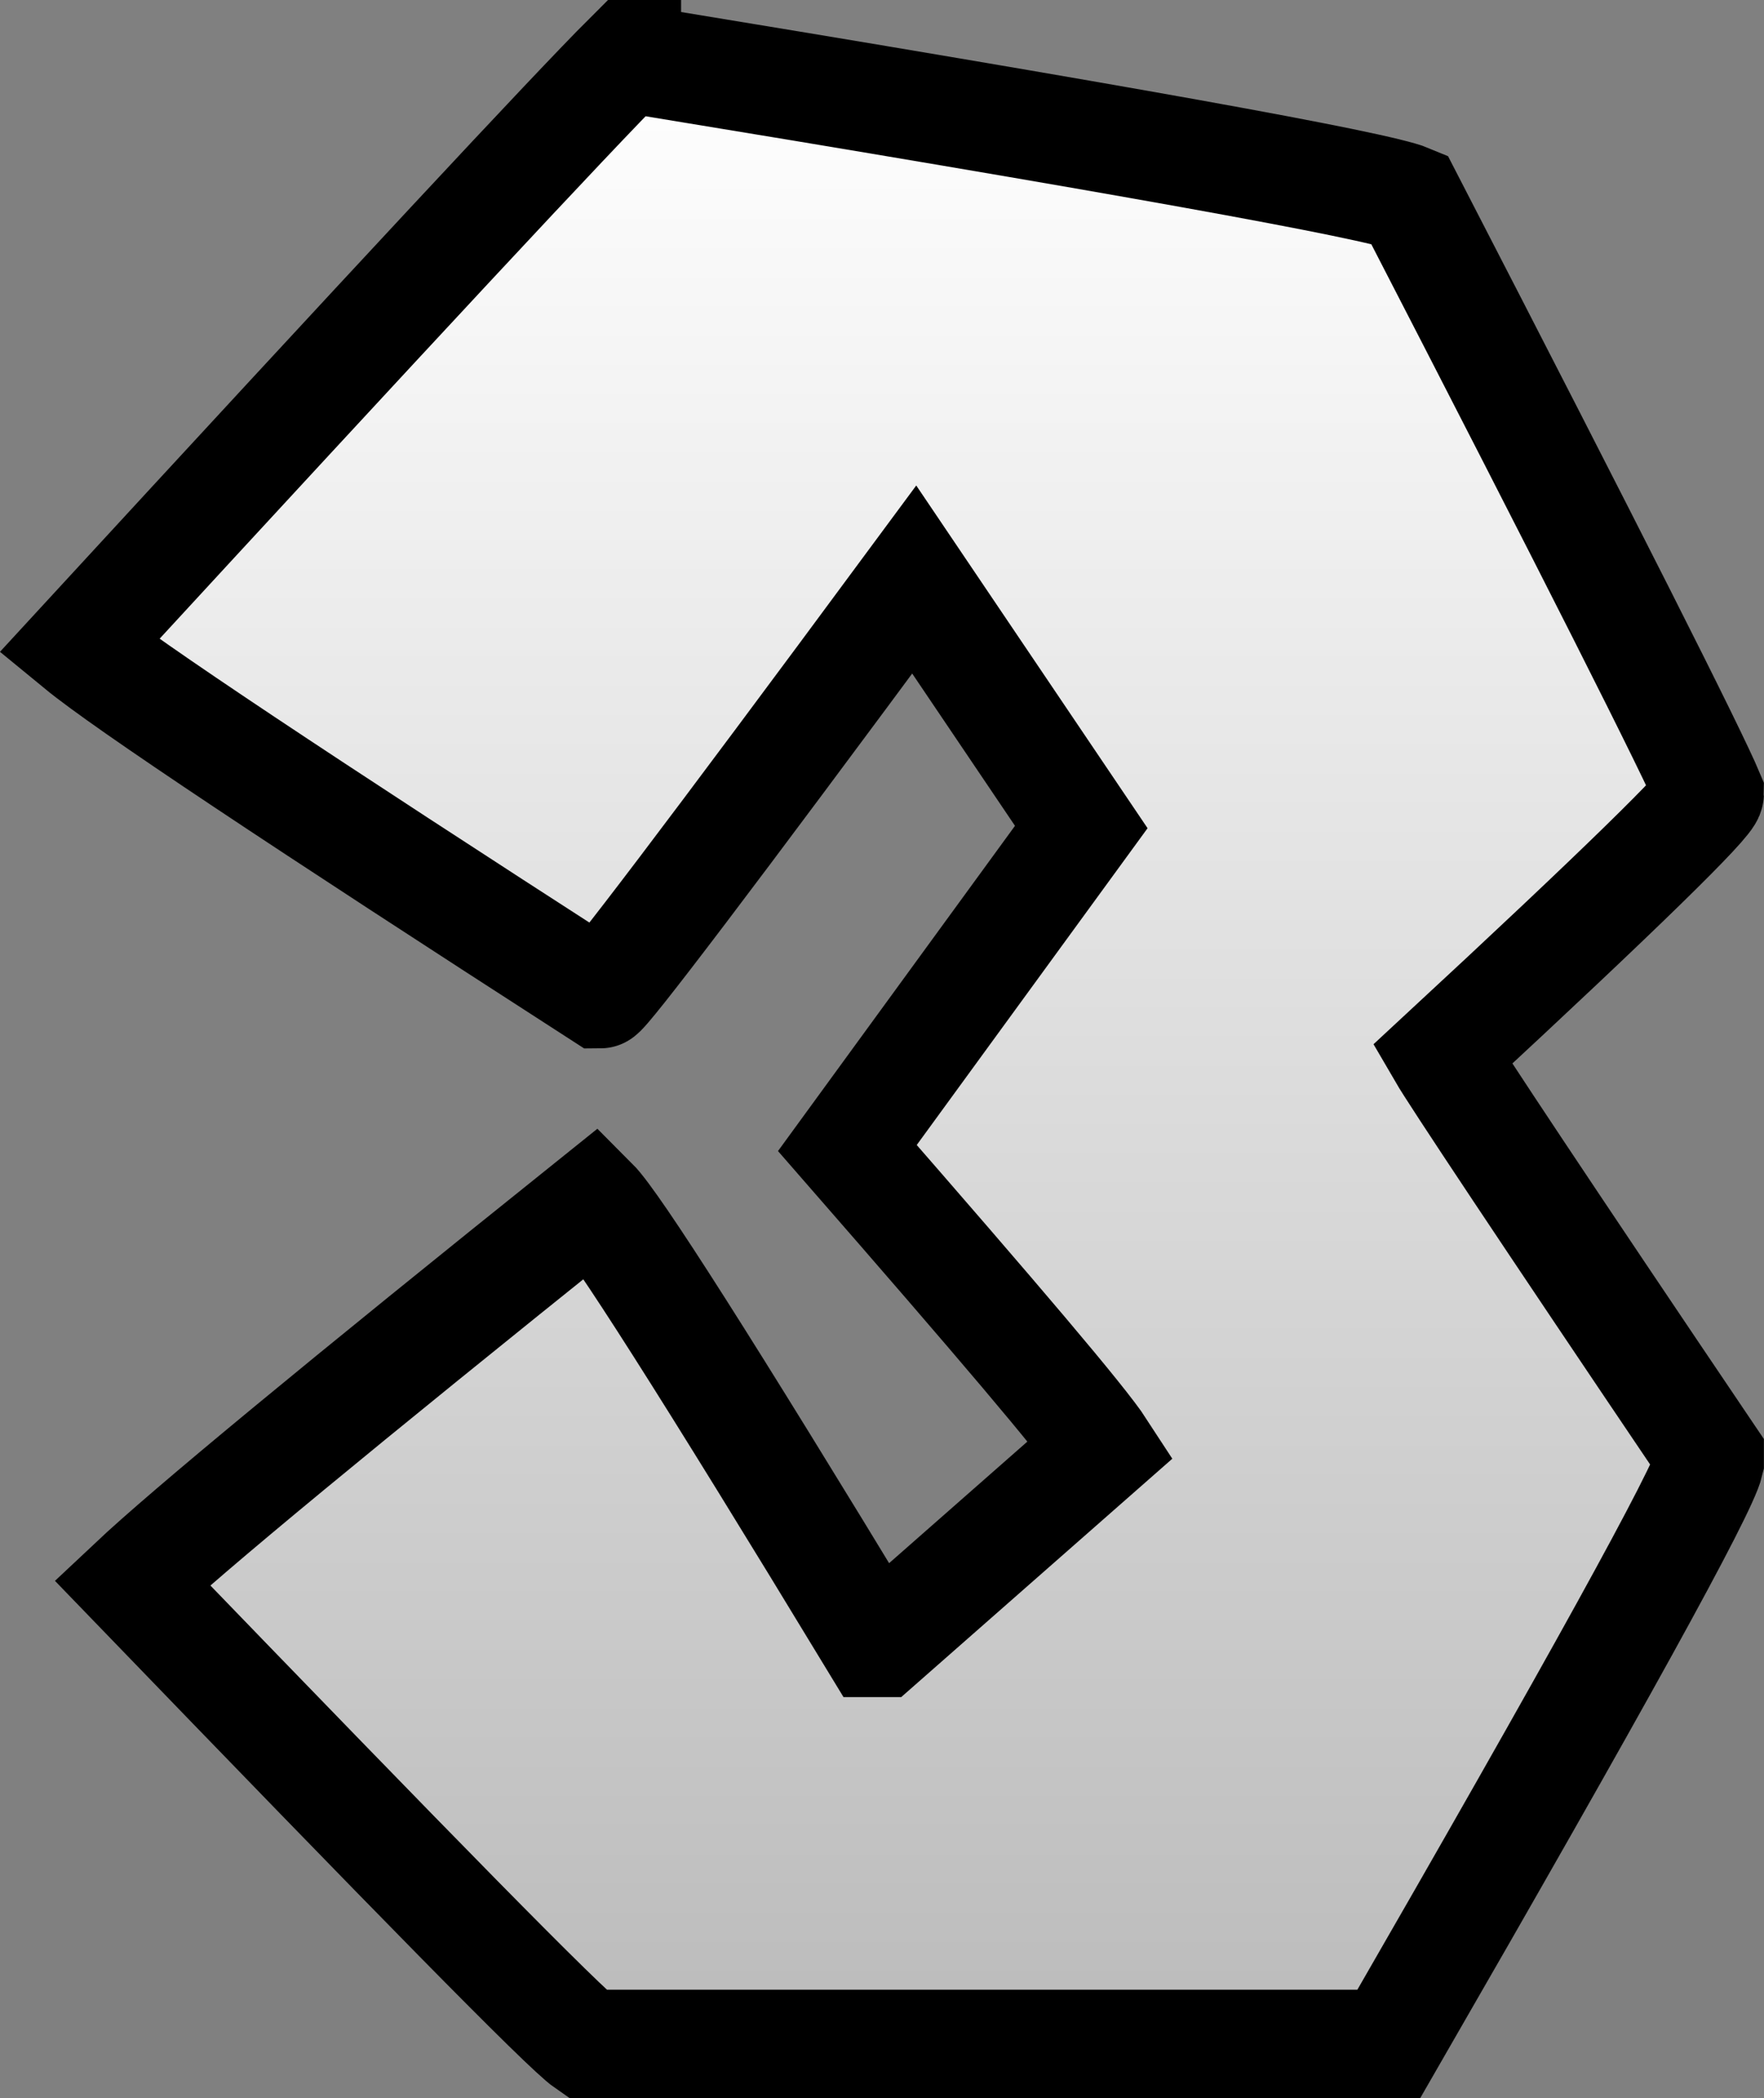 <svg version="1.1" xmlns="http://www.w3.org/2000/svg" xmlns:xlink="http://www.w3.org/1999/xlink" width="16.252" height="19.323" viewBox="0,0,16.252,19.323"><rect x="0" y="0" width="16.252" height="19.323" fill="#808080" stroke="none"/><defs><linearGradient x1="240.077" y1="170.98" x2="240.077" y2="189.269" gradientUnits="userSpaceOnUse" id="color-1"><stop offset="0" stop-color="#ffffff"/><stop offset="1" stop-color="#bbbbbb"/></linearGradient></defs><g transform="translate(-231.838,-170.445)"><g data-paper-data="{&quot;isPaintingLayer&quot;:true}" fill="url(#color-1)" fill-rule="nonzero" stroke="#000000" stroke-width="1" stroke-linecap="butt" stroke-linejoin="miter" stroke-miterlimit="10" stroke-dasharray="" stroke-dashoffset="0" font-family="none" font-weight="none" font-size="none" text-anchor="none" style="mix-blend-mode: normal"><path d="M237.613,170.98c4.511,0.739 6.912,1.171 7.205,1.294c1.693,3.279 2.617,5.111 2.771,5.48c0,0.077 -0.816,0.877 -2.463,2.402c0.107,0.184 0.924,1.416 2.463,3.694v0.061c-0.061,0.262 -1.047,2.048 -2.956,5.357h-7.389c-0.2,-0.138 -1.586,-1.554 -4.188,-4.248c0.508,-0.478 1.925,-1.647 4.249,-3.51c0.2,0.2 1.062,1.554 2.586,4.064h0.061l2.032,-1.786c-0.17,-0.262 -0.955,-1.185 -2.339,-2.771l2.155,-2.956l-1.539,-2.279c-1.878,2.54 -2.849,3.818 -2.894,3.818c-2.771,-1.786 -4.372,-2.849 -4.803,-3.203c2.878,-3.125 4.556,-4.926 5.049,-5.419z" data-paper-data="{&quot;origPos&quot;:null}" id="path4542"/></g></g></svg>